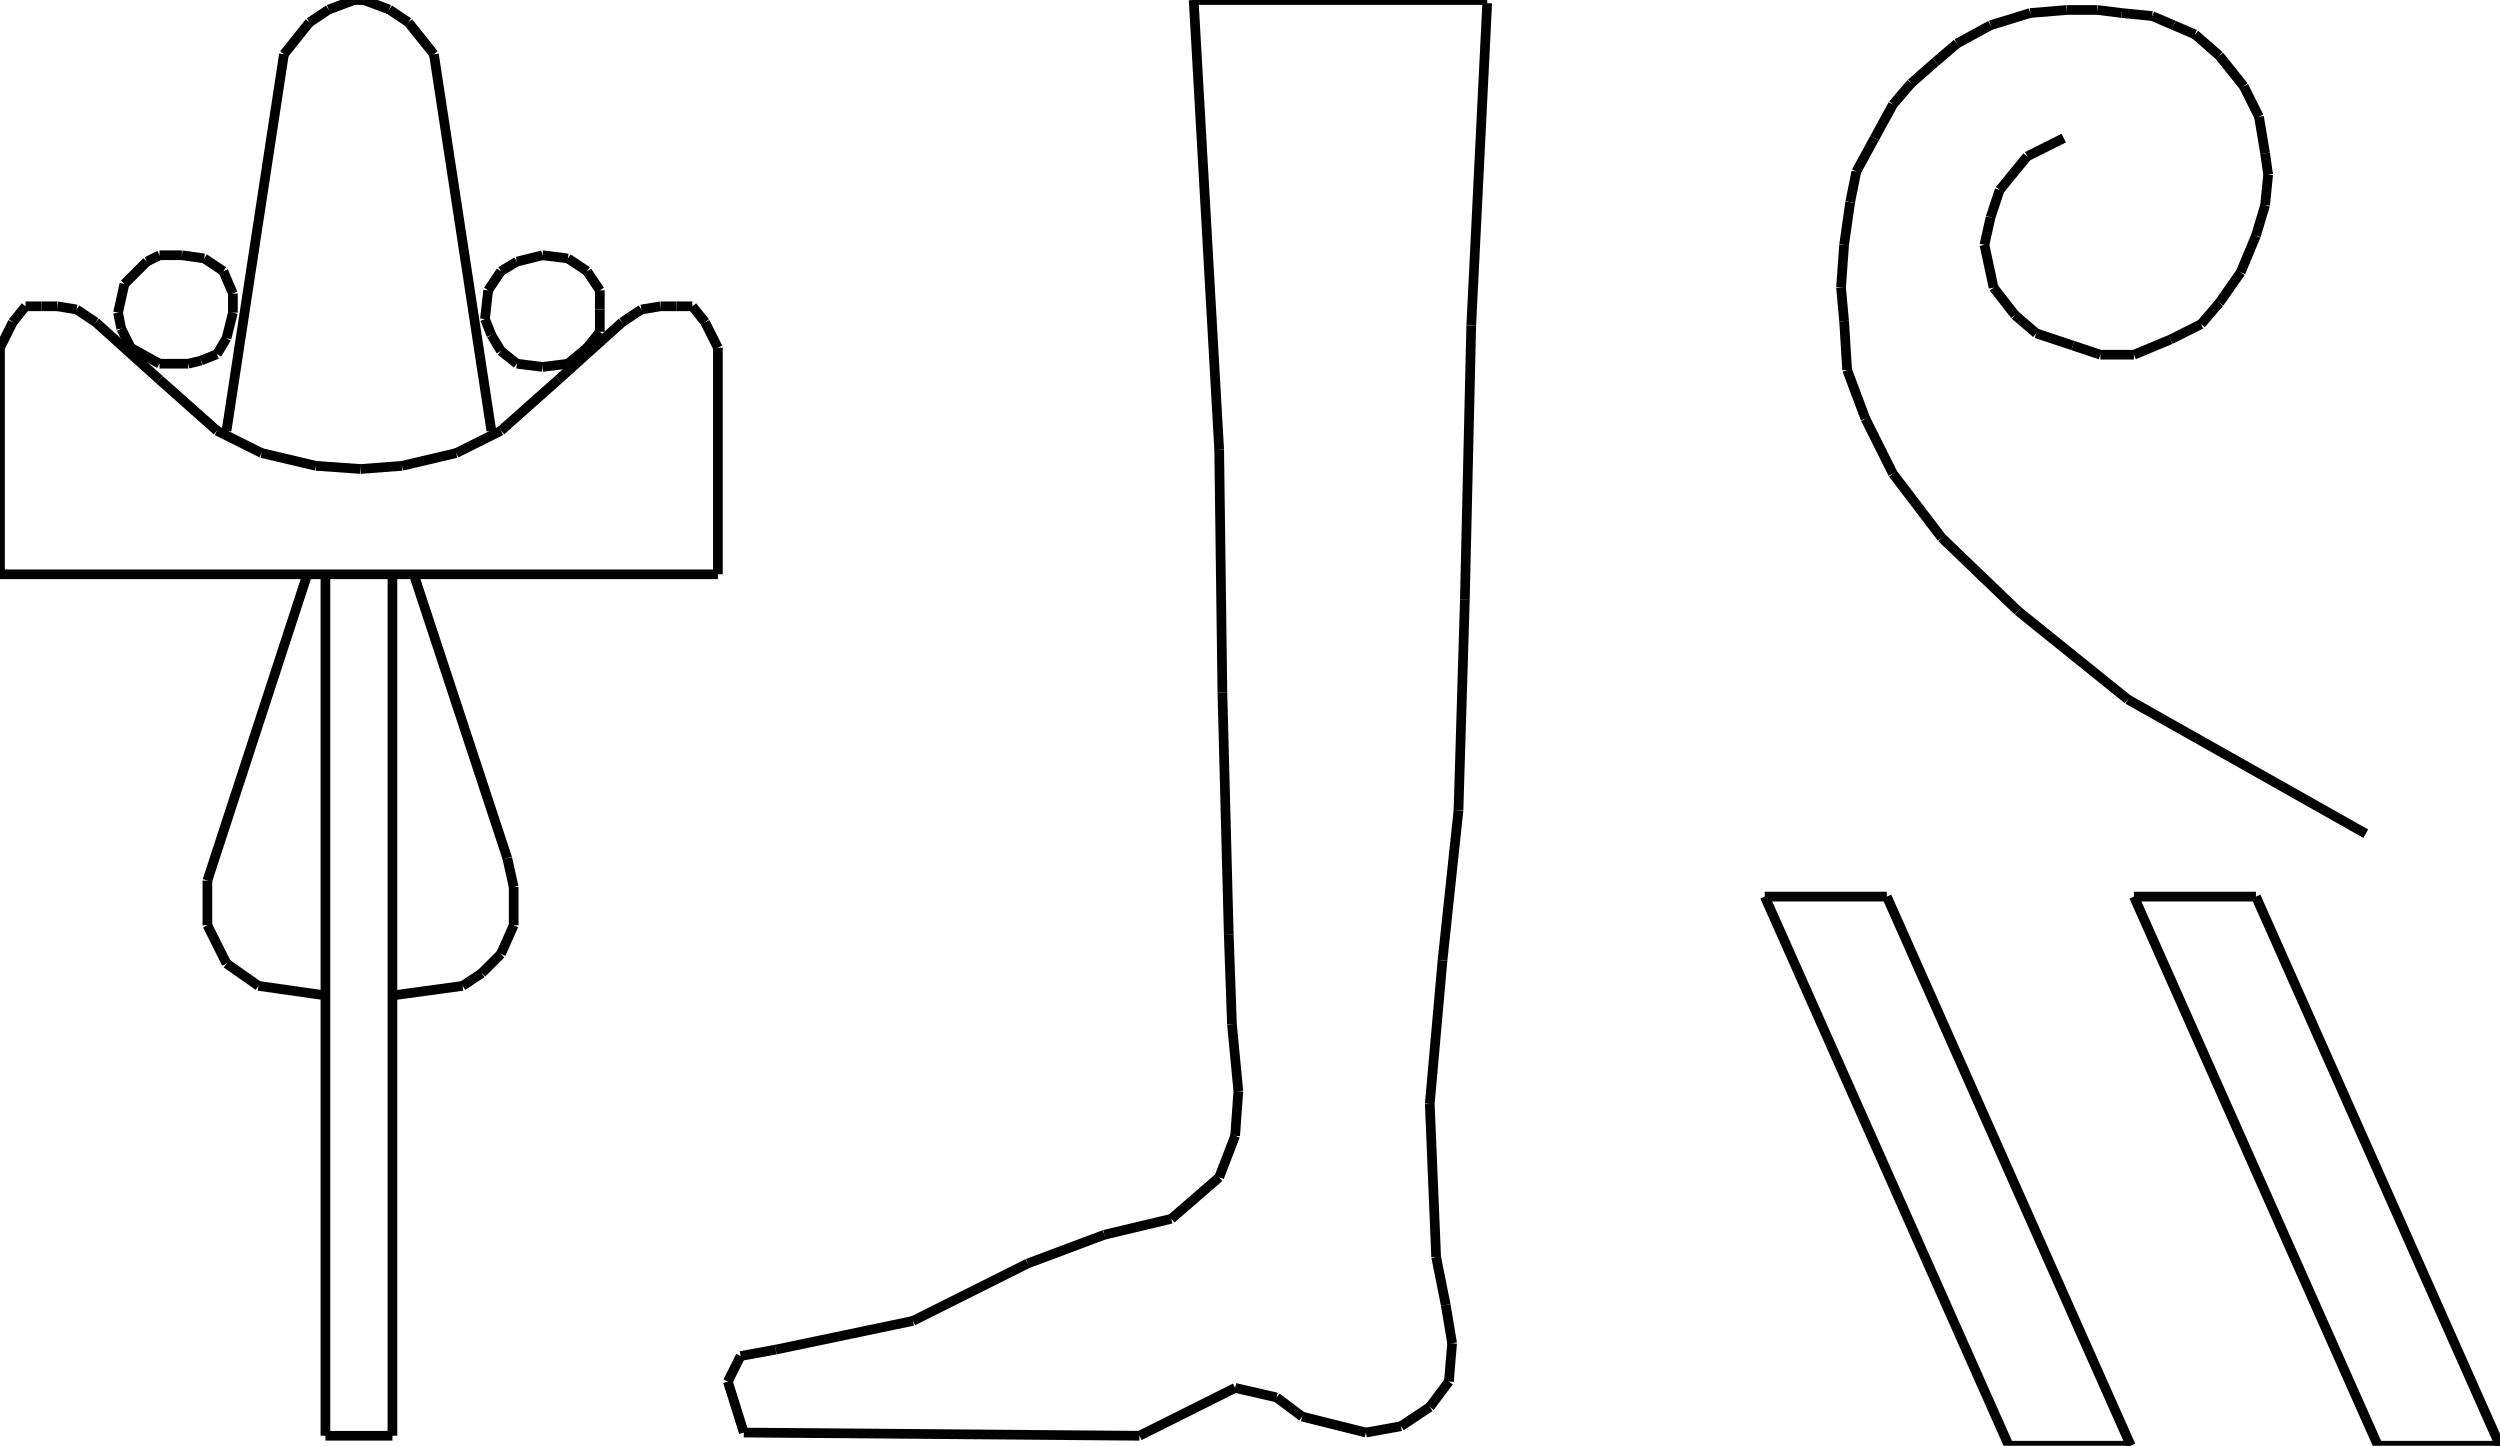<?xml version="1.0" encoding="iso-8859-1"?>
<!-- Generator: Adobe Illustrator 16.0.1, SVG Export Plug-In . SVG Version: 6.00 Build 0)  -->
<!DOCTYPE svg PUBLIC "-//W3C//DTD SVG 1.1//EN" "http://www.w3.org/Graphics/SVG/1.1/DTD/svg11.dtd">
<svg version="1.1" id="Ebene_1" xmlns="http://www.w3.org/2000/svg" xmlns:xlink="http://www.w3.org/1999/xlink" x="0px" y="0px"
	 width="257.904px" height="149.143px" viewBox="0 0 257.904 149.143" style="enable-background:new 0 0 257.904 149.143;"
	 xml:space="preserve">
<g>
	<line style="fill:none;stroke:#000000;stroke-miterlimit:1;" x1="40.484" y1="59.246" x2="40.484" y2="148.115"/>
	<line style="fill:none;stroke:#000000;stroke-miterlimit:1;" x1="40.484" y1="148.115" x2="33.572" y2="148.115"/>
	<line style="fill:none;stroke:#000000;stroke-miterlimit:1;" x1="33.572" y1="148.115" x2="33.572" y2="59.246"/>
	<line style="fill:none;stroke:#000000;stroke-miterlimit:1;" x1="74.057" y1="59.246" x2="0" y2="59.246"/>
	<line style="fill:none;stroke:#000000;stroke-miterlimit:1;" x1="0" y1="59.246" x2="0" y2="35.876"/>
	<line style="fill:none;stroke:#000000;stroke-miterlimit:1;" x1="0" y1="35.876" x2="1.316" y2="33.244"/>
	<line style="fill:none;stroke:#000000;stroke-miterlimit:1;" x1="1.316" y1="33.244" x2="2.633" y2="31.598"/>
	<line style="fill:none;stroke:#000000;stroke-miterlimit:1;" x1="2.633" y1="31.598" x2="4.279" y2="31.598"/>
	<line style="fill:none;stroke:#000000;stroke-miterlimit:1;" x1="4.279" y1="31.598" x2="5.924" y2="31.598"/>
	<line style="fill:none;stroke:#000000;stroke-miterlimit:1;" x1="5.924" y1="31.598" x2="7.899" y2="31.927"/>
	<line style="fill:none;stroke:#000000;stroke-miterlimit:1;" x1="7.899" y1="31.927" x2="9.874" y2="33.244"/>
	<line style="fill:none;stroke:#000000;stroke-miterlimit:1;" x1="9.874" y1="33.244" x2="16.457" y2="39.168"/>
	<line style="fill:none;stroke:#000000;stroke-miterlimit:1;" x1="16.457" y1="39.168" x2="22.382" y2="44.435"/>
	<line style="fill:none;stroke:#000000;stroke-miterlimit:1;" x1="22.382" y1="44.435" x2="26.99" y2="46.738"/>
	<line style="fill:none;stroke:#000000;stroke-miterlimit:1;" x1="26.99" y1="46.738" x2="32.585" y2="48.055"/>
	<line style="fill:none;stroke:#000000;stroke-miterlimit:1;" x1="32.585" y1="48.055" x2="37.193" y2="48.384"/>
	<line style="fill:none;stroke:#000000;stroke-miterlimit:1;" x1="37.193" y1="48.384" x2="41.472" y2="48.055"/>
	<line style="fill:none;stroke:#000000;stroke-miterlimit:1;" x1="41.472" y1="48.055" x2="47.067" y2="46.738"/>
	<line style="fill:none;stroke:#000000;stroke-miterlimit:1;" x1="47.067" y1="46.738" x2="51.675" y2="44.435"/>
	<line style="fill:none;stroke:#000000;stroke-miterlimit:1;" x1="51.675" y1="44.435" x2="57.6" y2="39.168"/>
	<line style="fill:none;stroke:#000000;stroke-miterlimit:1;" x1="57.6" y1="39.168" x2="64.183" y2="33.244"/>
	<line style="fill:none;stroke:#000000;stroke-miterlimit:1;" x1="64.183" y1="33.244" x2="66.158" y2="31.927"/>
	<line style="fill:none;stroke:#000000;stroke-miterlimit:1;" x1="66.158" y1="31.927" x2="68.132" y2="31.598"/>
	<line style="fill:none;stroke:#000000;stroke-miterlimit:1;" x1="68.132" y1="31.598" x2="69.778" y2="31.598"/>
	<line style="fill:none;stroke:#000000;stroke-miterlimit:1;" x1="69.778" y1="31.598" x2="71.424" y2="31.598"/>
	<line style="fill:none;stroke:#000000;stroke-miterlimit:1;" x1="71.424" y1="31.598" x2="72.74" y2="33.244"/>
	<line style="fill:none;stroke:#000000;stroke-miterlimit:1;" x1="72.74" y1="33.244" x2="74.057" y2="35.876"/>
	<line style="fill:none;stroke:#000000;stroke-miterlimit:1;" x1="74.057" y1="35.876" x2="74.057" y2="59.246"/>
	<line style="fill:none;stroke:#000000;stroke-miterlimit:1;" x1="23.369" y1="44.435" x2="29.293" y2="5.596"/>
	<line style="fill:none;stroke:#000000;stroke-miterlimit:1;" x1="29.293" y1="5.596" x2="31.927" y2="2.304"/>
	<line style="fill:none;stroke:#000000;stroke-miterlimit:1;" x1="31.927" y1="2.304" x2="33.902" y2="0.987"/>
	<line style="fill:none;stroke:#000000;stroke-miterlimit:1;" x1="33.902" y1="0.987" x2="36.535" y2="0"/>
	<line style="fill:none;stroke:#000000;stroke-miterlimit:1;" x1="36.535" y1="0" x2="37.522" y2="0"/>
	<line style="fill:none;stroke:#000000;stroke-miterlimit:1;" x1="37.522" y1="0" x2="40.155" y2="0.987"/>
	<line style="fill:none;stroke:#000000;stroke-miterlimit:1;" x1="40.155" y1="0.987" x2="42.13" y2="2.304"/>
	<line style="fill:none;stroke:#000000;stroke-miterlimit:1;" x1="42.13" y1="2.304" x2="44.763" y2="5.596"/>
	<line style="fill:none;stroke:#000000;stroke-miterlimit:1;" x1="44.763" y1="5.596" x2="50.688" y2="44.435"/>
	<line style="fill:none;stroke:#000000;stroke-miterlimit:1;" x1="55.954" y1="37.852" x2="53.321" y2="37.522"/>
	<line style="fill:none;stroke:#000000;stroke-miterlimit:1;" x1="53.321" y1="37.522" x2="51.675" y2="36.206"/>
	<line style="fill:none;stroke:#000000;stroke-miterlimit:1;" x1="51.675" y1="36.206" x2="50.688" y2="34.56"/>
	<line style="fill:none;stroke:#000000;stroke-miterlimit:1;" x1="50.688" y1="34.56" x2="50.03" y2="32.915"/>
	<line style="fill:none;stroke:#000000;stroke-miterlimit:1;" x1="50.03" y1="32.915" x2="50.359" y2="29.952"/>
	<line style="fill:none;stroke:#000000;stroke-miterlimit:1;" x1="50.359" y1="29.952" x2="51.675" y2="27.977"/>
	<line style="fill:none;stroke:#000000;stroke-miterlimit:1;" x1="51.675" y1="27.977" x2="53.321" y2="26.99"/>
	<line style="fill:none;stroke:#000000;stroke-miterlimit:1;" x1="53.321" y1="26.99" x2="55.954" y2="26.332"/>
	<line style="fill:none;stroke:#000000;stroke-miterlimit:1;" x1="55.954" y1="26.332" x2="58.587" y2="26.661"/>
	<line style="fill:none;stroke:#000000;stroke-miterlimit:1;" x1="58.587" y1="26.661" x2="60.562" y2="27.977"/>
	<line style="fill:none;stroke:#000000;stroke-miterlimit:1;" x1="60.562" y1="27.977" x2="61.879" y2="29.952"/>
	<line style="fill:none;stroke:#000000;stroke-miterlimit:1;" x1="61.879" y1="29.952" x2="61.879" y2="31.927"/>
	<line style="fill:none;stroke:#000000;stroke-miterlimit:1;" x1="61.879" y1="31.927" x2="61.879" y2="34.231"/>
	<line style="fill:none;stroke:#000000;stroke-miterlimit:1;" x1="61.879" y1="34.231" x2="60.562" y2="35.876"/>
	<line style="fill:none;stroke:#000000;stroke-miterlimit:1;" x1="60.562" y1="35.876" x2="58.587" y2="37.522"/>
	<line style="fill:none;stroke:#000000;stroke-miterlimit:1;" x1="58.587" y1="37.522" x2="55.954" y2="37.852"/>
	<line style="fill:none;stroke:#000000;stroke-miterlimit:1;" x1="19.419" y1="37.522" x2="16.457" y2="37.522"/>
	<line style="fill:none;stroke:#000000;stroke-miterlimit:1;" x1="16.457" y1="37.522" x2="13.495" y2="35.876"/>
	<line style="fill:none;stroke:#000000;stroke-miterlimit:1;" x1="13.495" y1="35.876" x2="12.507" y2="33.902"/>
	<line style="fill:none;stroke:#000000;stroke-miterlimit:1;" x1="12.507" y1="33.902" x2="12.178" y2="32.256"/>
	<line style="fill:none;stroke:#000000;stroke-miterlimit:1;" x1="12.178" y1="32.256" x2="12.836" y2="29.294"/>
	<line style="fill:none;stroke:#000000;stroke-miterlimit:1;" x1="12.836" y1="29.294" x2="15.141" y2="26.99"/>
	<line style="fill:none;stroke:#000000;stroke-miterlimit:1;" x1="15.141" y1="26.99" x2="16.457" y2="26.332"/>
	<line style="fill:none;stroke:#000000;stroke-miterlimit:1;" x1="16.457" y1="26.332" x2="18.761" y2="26.332"/>
	<line style="fill:none;stroke:#000000;stroke-miterlimit:1;" x1="18.761" y1="26.332" x2="21.065" y2="26.661"/>
	<line style="fill:none;stroke:#000000;stroke-miterlimit:1;" x1="21.065" y1="26.661" x2="23.04" y2="27.977"/>
	<line style="fill:none;stroke:#000000;stroke-miterlimit:1;" x1="23.04" y1="27.977" x2="24.027" y2="30.281"/>
	<line style="fill:none;stroke:#000000;stroke-miterlimit:1;" x1="24.027" y1="30.281" x2="24.027" y2="32.256"/>
	<line style="fill:none;stroke:#000000;stroke-miterlimit:1;" x1="24.027" y1="32.256" x2="23.369" y2="34.889"/>
	<line style="fill:none;stroke:#000000;stroke-miterlimit:1;" x1="23.369" y1="34.889" x2="22.382" y2="36.535"/>
	<line style="fill:none;stroke:#000000;stroke-miterlimit:1;" x1="22.382" y1="36.535" x2="20.736" y2="37.193"/>
	<line style="fill:none;stroke:#000000;stroke-miterlimit:1;" x1="20.736" y1="37.193" x2="19.419" y2="37.522"/>
	<line style="fill:none;stroke:#000000;stroke-miterlimit:1;" x1="42.789" y1="59.575" x2="52.333" y2="88.539"/>
	<line style="fill:none;stroke:#000000;stroke-miterlimit:1;" x1="52.333" y1="88.539" x2="52.992" y2="91.502"/>
	<line style="fill:none;stroke:#000000;stroke-miterlimit:1;" x1="52.992" y1="91.502" x2="52.992" y2="95.451"/>
	<line style="fill:none;stroke:#000000;stroke-miterlimit:1;" x1="52.992" y1="95.451" x2="51.675" y2="98.414"/>
	<line style="fill:none;stroke:#000000;stroke-miterlimit:1;" x1="51.675" y1="98.414" x2="49.701" y2="100.389"/>
	<line style="fill:none;stroke:#000000;stroke-miterlimit:1;" x1="49.701" y1="100.389" x2="47.726" y2="101.705"/>
	<line style="fill:none;stroke:#000000;stroke-miterlimit:1;" x1="47.726" y1="101.705" x2="40.484" y2="102.693"/>
	<line style="fill:none;stroke:#000000;stroke-miterlimit:1;" x1="33.572" y1="102.693" x2="26.661" y2="101.705"/>
	<line style="fill:none;stroke:#000000;stroke-miterlimit:1;" x1="26.661" y1="101.705" x2="23.369" y2="99.4"/>
	<line style="fill:none;stroke:#000000;stroke-miterlimit:1;" x1="23.369" y1="99.4" x2="21.394" y2="95.451"/>
	<line style="fill:none;stroke:#000000;stroke-miterlimit:1;" x1="21.394" y1="95.451" x2="21.394" y2="90.844"/>
	<line style="fill:none;stroke:#000000;stroke-miterlimit:1;" x1="21.394" y1="90.844" x2="31.598" y2="59.575"/>
	<line style="fill:none;stroke:#000000;stroke-miterlimit:1;" x1="153.422" y1="0.329" x2="151.776" y2="33.573"/>
	<line style="fill:none;stroke:#000000;stroke-miterlimit:1;" x1="151.776" y1="33.573" x2="151.117" y2="61.879"/>
	<line style="fill:none;stroke:#000000;stroke-miterlimit:1;" x1="151.117" y1="61.879" x2="150.459" y2="83.602"/>
	<line style="fill:none;stroke:#000000;stroke-miterlimit:1;" x1="150.459" y1="83.602" x2="148.813" y2="99.072"/>
	<line style="fill:none;stroke:#000000;stroke-miterlimit:1;" x1="148.813" y1="99.072" x2="147.497" y2="113.883"/>
	<line style="fill:none;stroke:#000000;stroke-miterlimit:1;" x1="147.497" y1="113.883" x2="148.155" y2="129.682"/>
	<line style="fill:none;stroke:#000000;stroke-miterlimit:1;" x1="148.155" y1="129.682" x2="149.143" y2="134.619"/>
	<line style="fill:none;stroke:#000000;stroke-miterlimit:1;" x1="149.143" y1="134.619" x2="149.801" y2="138.568"/>
	<line style="fill:none;stroke:#000000;stroke-miterlimit:1;" x1="149.801" y1="138.568" x2="149.472" y2="142.52"/>
	<line style="fill:none;stroke:#000000;stroke-miterlimit:1;" x1="149.472" y1="142.52" x2="147.497" y2="145.152"/>
	<line style="fill:none;stroke:#000000;stroke-miterlimit:1;" x1="147.497" y1="145.152" x2="144.535" y2="147.127"/>
	<line style="fill:none;stroke:#000000;stroke-miterlimit:1;" x1="144.535" y1="147.127" x2="140.914" y2="147.785"/>
	<line style="fill:none;stroke:#000000;stroke-miterlimit:1;" x1="140.914" y1="147.785" x2="134.331" y2="146.139"/>
	<line style="fill:none;stroke:#000000;stroke-miterlimit:1;" x1="134.331" y1="146.139" x2="131.698" y2="144.164"/>
	<line style="fill:none;stroke:#000000;stroke-miterlimit:1;" x1="131.698" y1="144.164" x2="127.419" y2="143.178"/>
	<line style="fill:none;stroke:#000000;stroke-miterlimit:1;" x1="127.419" y1="143.178" x2="117.545" y2="148.115"/>
	<line style="fill:none;stroke:#000000;stroke-miterlimit:1;" x1="117.545" y1="148.115" x2="76.731" y2="147.785"/>
	<line style="fill:none;stroke:#000000;stroke-miterlimit:1;" x1="76.731" y1="147.785" x2="75.085" y2="142.52"/>
	<line style="fill:none;stroke:#000000;stroke-miterlimit:1;" x1="75.085" y1="142.52" x2="76.402" y2="139.887"/>
	<line style="fill:none;stroke:#000000;stroke-miterlimit:1;" x1="76.402" y1="139.887" x2="80.023" y2="139.227"/>
	<line style="fill:none;stroke:#000000;stroke-miterlimit:1;" x1="80.023" y1="139.227" x2="94.176" y2="136.266"/>
	<line style="fill:none;stroke:#000000;stroke-miterlimit:1;" x1="94.176" y1="136.266" x2="106.025" y2="130.34"/>
	<line style="fill:none;stroke:#000000;stroke-miterlimit:1;" x1="106.025" y1="130.34" x2="113.924" y2="127.379"/>
	<line style="fill:none;stroke:#000000;stroke-miterlimit:1;" x1="113.924" y1="127.379" x2="120.836" y2="125.732"/>
	<line style="fill:none;stroke:#000000;stroke-miterlimit:1;" x1="120.836" y1="125.732" x2="125.773" y2="121.453"/>
	<line style="fill:none;stroke:#000000;stroke-miterlimit:1;" x1="125.773" y1="121.453" x2="127.419" y2="117.176"/>
	<line style="fill:none;stroke:#000000;stroke-miterlimit:1;" x1="127.419" y1="117.176" x2="127.749" y2="112.566"/>
	<line style="fill:none;stroke:#000000;stroke-miterlimit:1;" x1="127.749" y1="112.566" x2="127.09" y2="105.654"/>
	<line style="fill:none;stroke:#000000;stroke-miterlimit:1;" x1="127.09" y1="105.654" x2="126.761" y2="96.439"/>
	<line style="fill:none;stroke:#000000;stroke-miterlimit:1;" x1="126.761" y1="96.439" x2="126.103" y2="71.424"/>
	<line style="fill:none;stroke:#000000;stroke-miterlimit:1;" x1="126.103" y1="71.424" x2="125.773" y2="46.409"/>
	<line style="fill:none;stroke:#000000;stroke-miterlimit:1;" x1="125.773" y1="46.409" x2="123.141" y2="0"/>
	<line style="fill:none;stroke:#000000;stroke-miterlimit:1;" x1="123.141" y1="0" x2="153.422" y2="0"/>
	<line style="fill:none;stroke:#000000;stroke-miterlimit:1;" x1="212.899" y1="14.247" x2="209.123" y2="16.135"/>
	<line style="fill:none;stroke:#000000;stroke-miterlimit:1;" x1="209.123" y1="16.135" x2="206.29" y2="19.597"/>
	<line style="fill:none;stroke:#000000;stroke-miterlimit:1;" x1="206.29" y1="19.597" x2="205.347" y2="22.429"/>
	<line style="fill:none;stroke:#000000;stroke-miterlimit:1;" x1="205.347" y1="22.429" x2="204.717" y2="25.262"/>
	<line style="fill:none;stroke:#000000;stroke-miterlimit:1;" x1="204.717" y1="25.262" x2="205.661" y2="29.668"/>
	<line style="fill:none;stroke:#000000;stroke-miterlimit:1;" x1="205.661" y1="29.668" x2="207.864" y2="32.5"/>
	<line style="fill:none;stroke:#000000;stroke-miterlimit:1;" x1="207.864" y1="32.5" x2="210.067" y2="34.389"/>
	<line style="fill:none;stroke:#000000;stroke-miterlimit:1;" x1="210.067" y1="34.389" x2="213.844" y2="35.647"/>
	<line style="fill:none;stroke:#000000;stroke-miterlimit:1;" x1="213.844" y1="35.647" x2="216.676" y2="36.592"/>
	<line style="fill:none;stroke:#000000;stroke-miterlimit:1;" x1="216.676" y1="36.592" x2="220.138" y2="36.592"/>
	<line style="fill:none;stroke:#000000;stroke-miterlimit:1;" x1="220.138" y1="36.592" x2="223.915" y2="35.018"/>
	<line style="fill:none;stroke:#000000;stroke-miterlimit:1;" x1="223.915" y1="35.018" x2="227.062" y2="33.445"/>
	<line style="fill:none;stroke:#000000;stroke-miterlimit:1;" x1="227.062" y1="33.445" x2="228.95" y2="31.242"/>
	<line style="fill:none;stroke:#000000;stroke-miterlimit:1;" x1="228.95" y1="31.242" x2="231.153" y2="28.094"/>
	<line style="fill:none;stroke:#000000;stroke-miterlimit:1;" x1="231.153" y1="28.094" x2="232.727" y2="24.318"/>
	<line style="fill:none;stroke:#000000;stroke-miterlimit:1;" x1="232.727" y1="24.318" x2="233.671" y2="21.17"/>
	<line style="fill:none;stroke:#000000;stroke-miterlimit:1;" x1="233.671" y1="21.17" x2="233.985" y2="18.023"/>
	<line style="fill:none;stroke:#000000;stroke-miterlimit:1;" x1="233.985" y1="18.023" x2="233.671" y2="15.82"/>
	<line style="fill:none;stroke:#000000;stroke-miterlimit:1;" x1="233.671" y1="15.82" x2="233.041" y2="12.044"/>
	<line style="fill:none;stroke:#000000;stroke-miterlimit:1;" x1="233.041" y1="12.044" x2="231.468" y2="8.896"/>
	<line style="fill:none;stroke:#000000;stroke-miterlimit:1;" x1="231.468" y1="8.896" x2="228.95" y2="5.75"/>
	<line style="fill:none;stroke:#000000;stroke-miterlimit:1;" x1="228.95" y1="5.75" x2="226.433" y2="3.546"/>
	<line style="fill:none;stroke:#000000;stroke-miterlimit:1;" x1="226.433" y1="3.546" x2="224.229" y2="2.602"/>
	<line style="fill:none;stroke:#000000;stroke-miterlimit:1;" x1="224.229" y1="2.602" x2="222.026" y2="1.658"/>
	<line style="fill:none;stroke:#000000;stroke-miterlimit:1;" x1="222.026" y1="1.658" x2="218.879" y2="1.343"/>
	<line style="fill:none;stroke:#000000;stroke-miterlimit:1;" x1="218.879" y1="1.343" x2="216.361" y2="1.029"/>
	<line style="fill:none;stroke:#000000;stroke-miterlimit:1;" x1="216.361" y1="1.029" x2="213.214" y2="1.029"/>
	<line style="fill:none;stroke:#000000;stroke-miterlimit:1;" x1="213.214" y1="1.029" x2="209.438" y2="1.343"/>
	<line style="fill:none;stroke:#000000;stroke-miterlimit:1;" x1="209.438" y1="1.343" x2="205.347" y2="2.602"/>
	<line style="fill:none;stroke:#000000;stroke-miterlimit:1;" x1="205.347" y1="2.602" x2="201.885" y2="4.491"/>
	<line style="fill:none;stroke:#000000;stroke-miterlimit:1;" x1="201.885" y1="4.491" x2="199.682" y2="6.379"/>
	<line style="fill:none;stroke:#000000;stroke-miterlimit:1;" x1="199.682" y1="6.379" x2="197.164" y2="8.582"/>
	<line style="fill:none;stroke:#000000;stroke-miterlimit:1;" x1="197.164" y1="8.582" x2="195.275" y2="10.785"/>
	<line style="fill:none;stroke:#000000;stroke-miterlimit:1;" x1="195.275" y1="10.785" x2="193.387" y2="14.247"/>
	<line style="fill:none;stroke:#000000;stroke-miterlimit:1;" x1="193.387" y1="14.247" x2="191.499" y2="17.708"/>
	<line style="fill:none;stroke:#000000;stroke-miterlimit:1;" x1="191.499" y1="17.708" x2="190.869" y2="20.856"/>
	<line style="fill:none;stroke:#000000;stroke-miterlimit:1;" x1="190.869" y1="20.856" x2="190.24" y2="25.262"/>
	<line style="fill:none;stroke:#000000;stroke-miterlimit:1;" x1="190.24" y1="25.262" x2="189.925" y2="29.668"/>
	<line style="fill:none;stroke:#000000;stroke-miterlimit:1;" x1="189.925" y1="29.668" x2="190.24" y2="33.13"/>
	<line style="fill:none;stroke:#000000;stroke-miterlimit:1;" x1="190.24" y1="33.13" x2="190.555" y2="38.166"/>
	<line style="fill:none;stroke:#000000;stroke-miterlimit:1;" x1="190.555" y1="38.166" x2="192.442" y2="43.201"/>
	<line style="fill:none;stroke:#000000;stroke-miterlimit:1;" x1="192.442" y1="43.201" x2="195.275" y2="48.866"/>
	<line style="fill:none;stroke:#000000;stroke-miterlimit:1;" x1="195.275" y1="48.866" x2="200.311" y2="55.475"/>
	<line style="fill:none;stroke:#000000;stroke-miterlimit:1;" x1="200.311" y1="55.475" x2="208.179" y2="63.028"/>
	<line style="fill:none;stroke:#000000;stroke-miterlimit:1;" x1="208.179" y1="63.028" x2="219.509" y2="72.155"/>
	<line style="fill:none;stroke:#000000;stroke-miterlimit:1;" x1="219.509" y1="72.155" x2="244.057" y2="86.002"/>
	<line style="fill:none;stroke:#000000;stroke-miterlimit:1;" x1="182.057" y1="92.494" x2="207.234" y2="149.143"/>
	<line style="fill:none;stroke:#000000;stroke-miterlimit:1;" x1="207.234" y1="149.143" x2="219.823" y2="149.143"/>
	<line style="fill:none;stroke:#000000;stroke-miterlimit:1;" x1="219.823" y1="149.143" x2="194.646" y2="92.494"/>
	<line style="fill:none;stroke:#000000;stroke-miterlimit:1;" x1="194.646" y1="92.494" x2="182.057" y2="92.494"/>
	<line style="fill:none;stroke:#000000;stroke-miterlimit:1;" x1="220.138" y1="92.494" x2="245.315" y2="149.143"/>
	<line style="fill:none;stroke:#000000;stroke-miterlimit:1;" x1="245.315" y1="149.143" x2="257.904" y2="149.143"/>
	<line style="fill:none;stroke:#000000;stroke-miterlimit:1;" x1="257.904" y1="149.143" x2="232.727" y2="92.494"/>
	<line style="fill:none;stroke:#000000;stroke-miterlimit:1;" x1="232.727" y1="92.494" x2="220.138" y2="92.494"/>
</g>
</svg>
